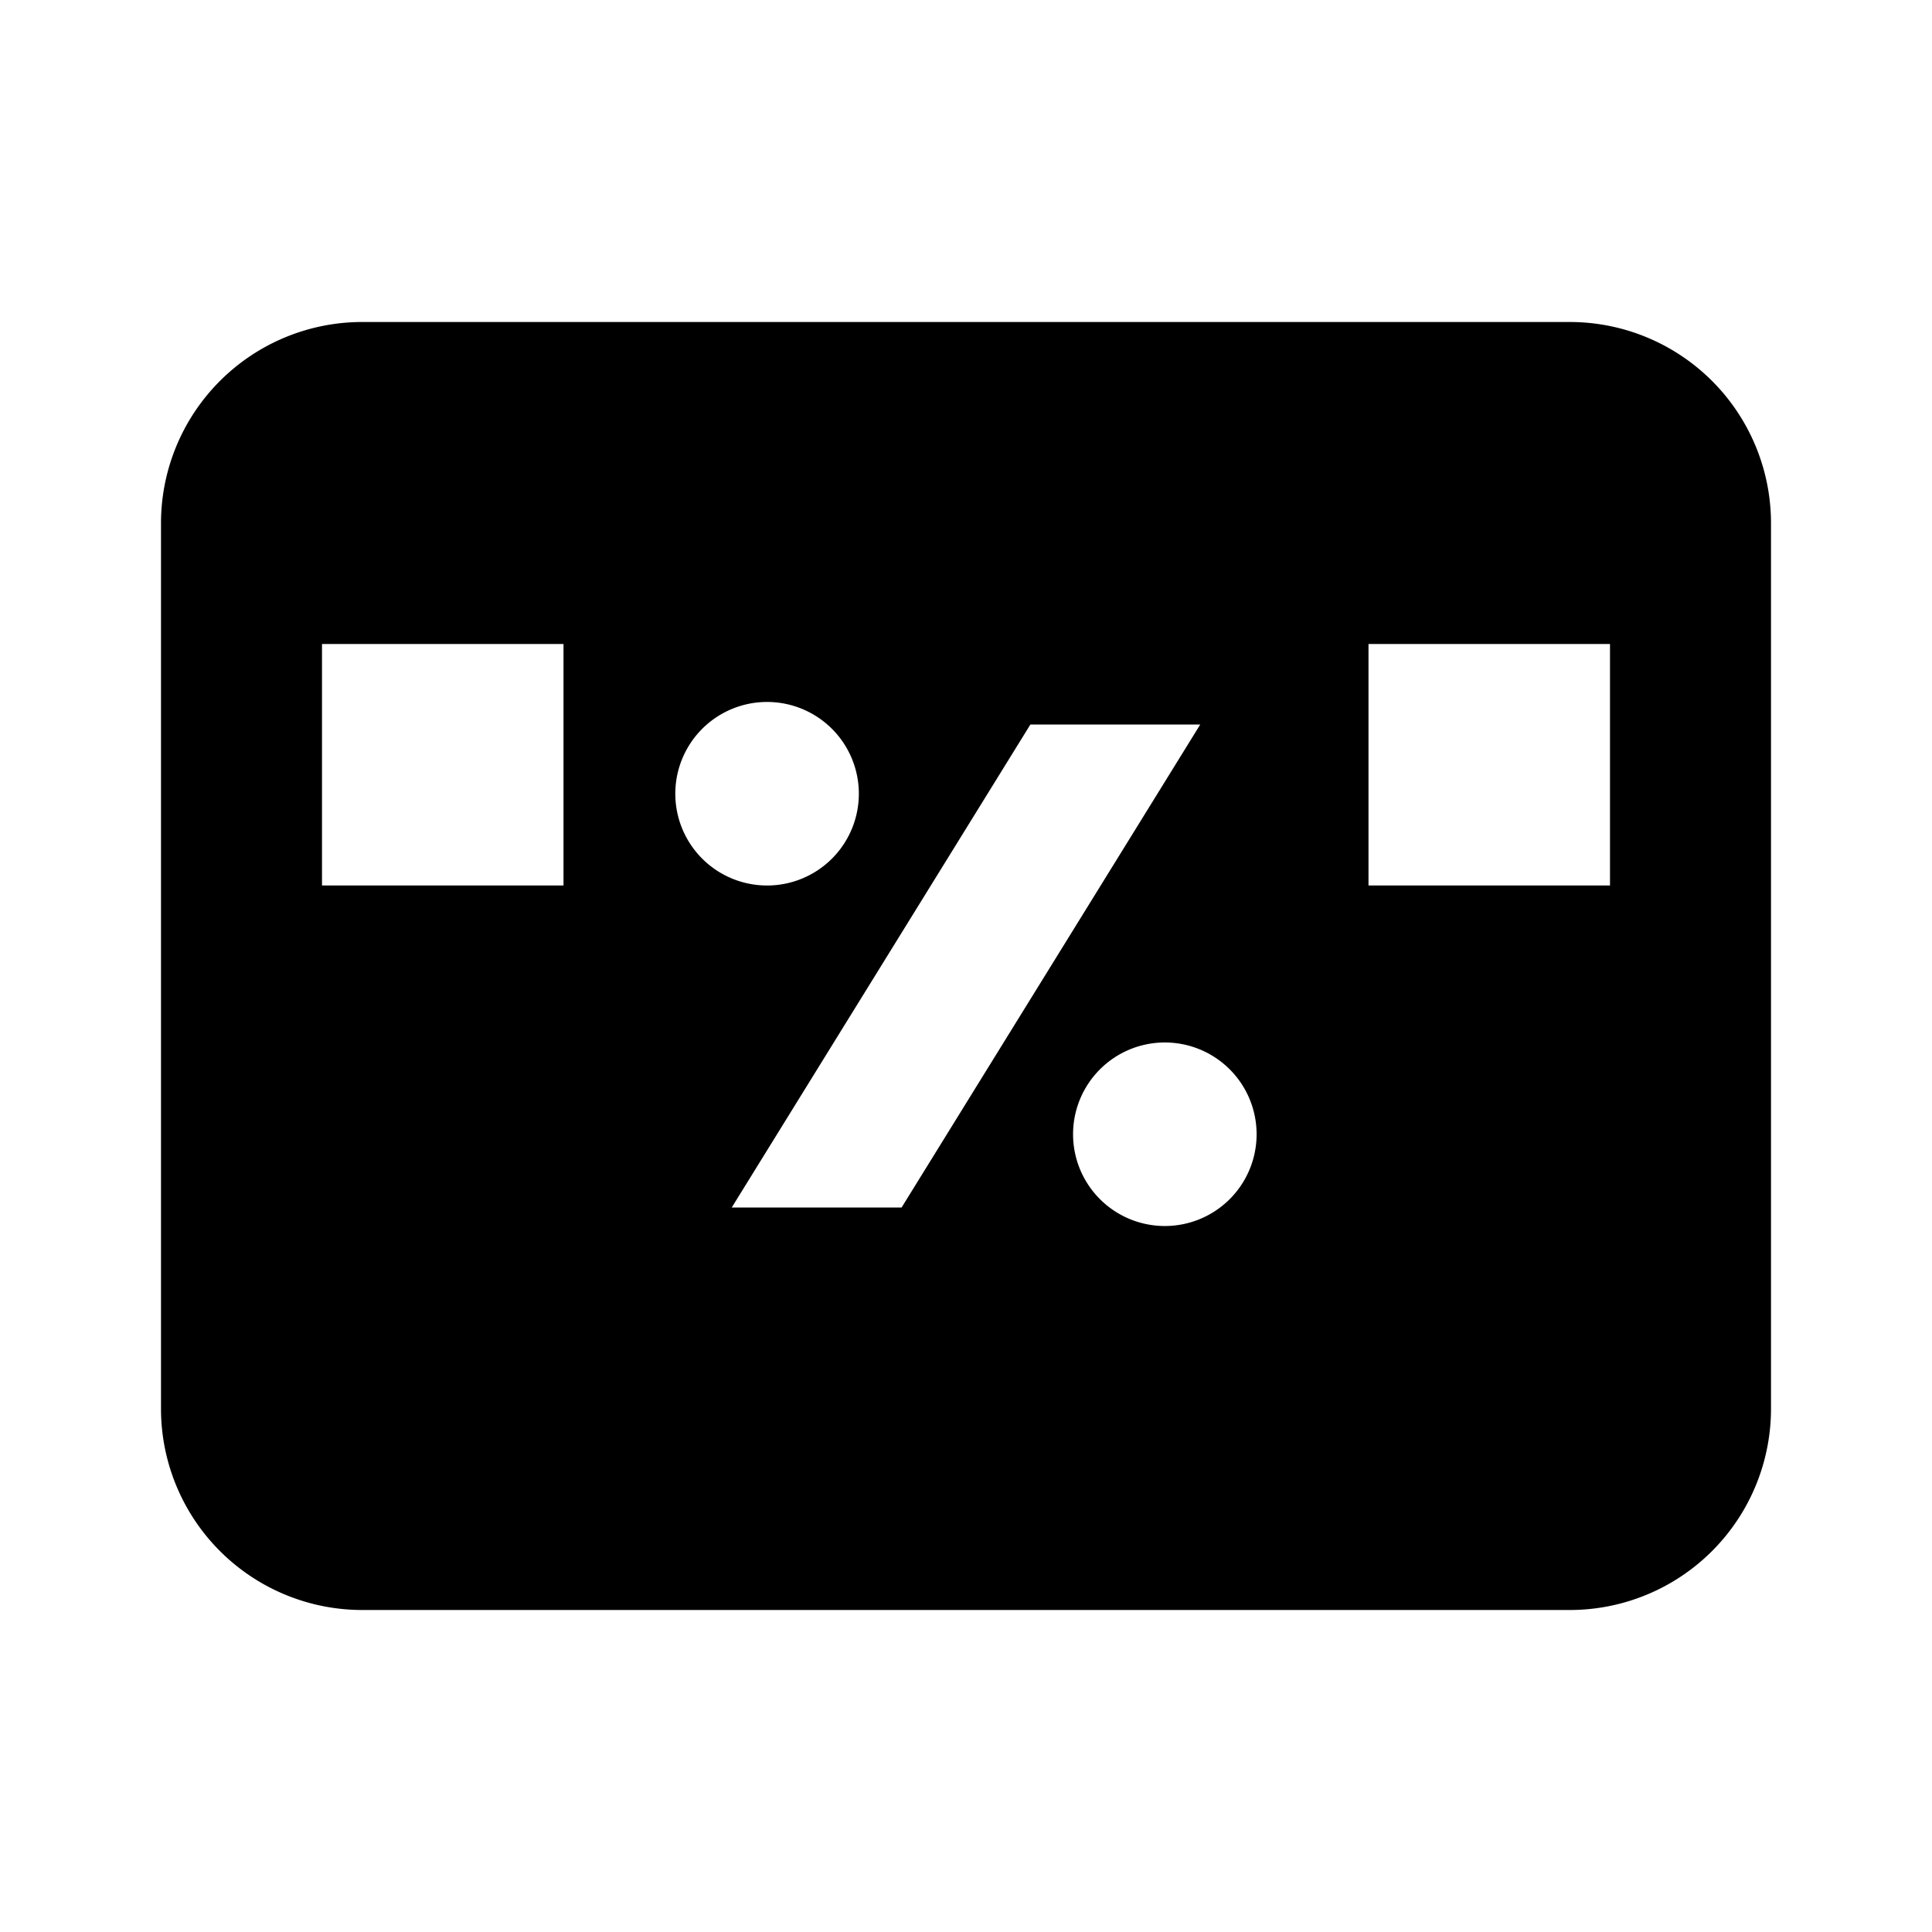 <svg id="Layer_1" data-name="Layer 1" xmlns="http://www.w3.org/2000/svg" viewBox="0 0 24 24"><title>iconoteka_credit_card_b_f</title><path d="M19.5,4H4.5A2.5,2.5,0,0,0,2,6.5v11A2.5,2.5,0,0,0,4.5,20h15A2.5,2.5,0,0,0,22,17.5V6.5A2.5,2.5,0,0,0,19.5,4ZM7,11H4V8H7ZM8.39,9.91A1.14,1.14,0,1,1,9.53,11,1.14,1.14,0,0,1,8.39,9.91ZM9.09,15,12.8,9h2.11L11.2,15Zm5.38.23a1.14,1.14,0,1,1,1.14-1.14A1.14,1.14,0,0,1,14.47,15.23ZM20,11H17V8h3Z"/></svg>